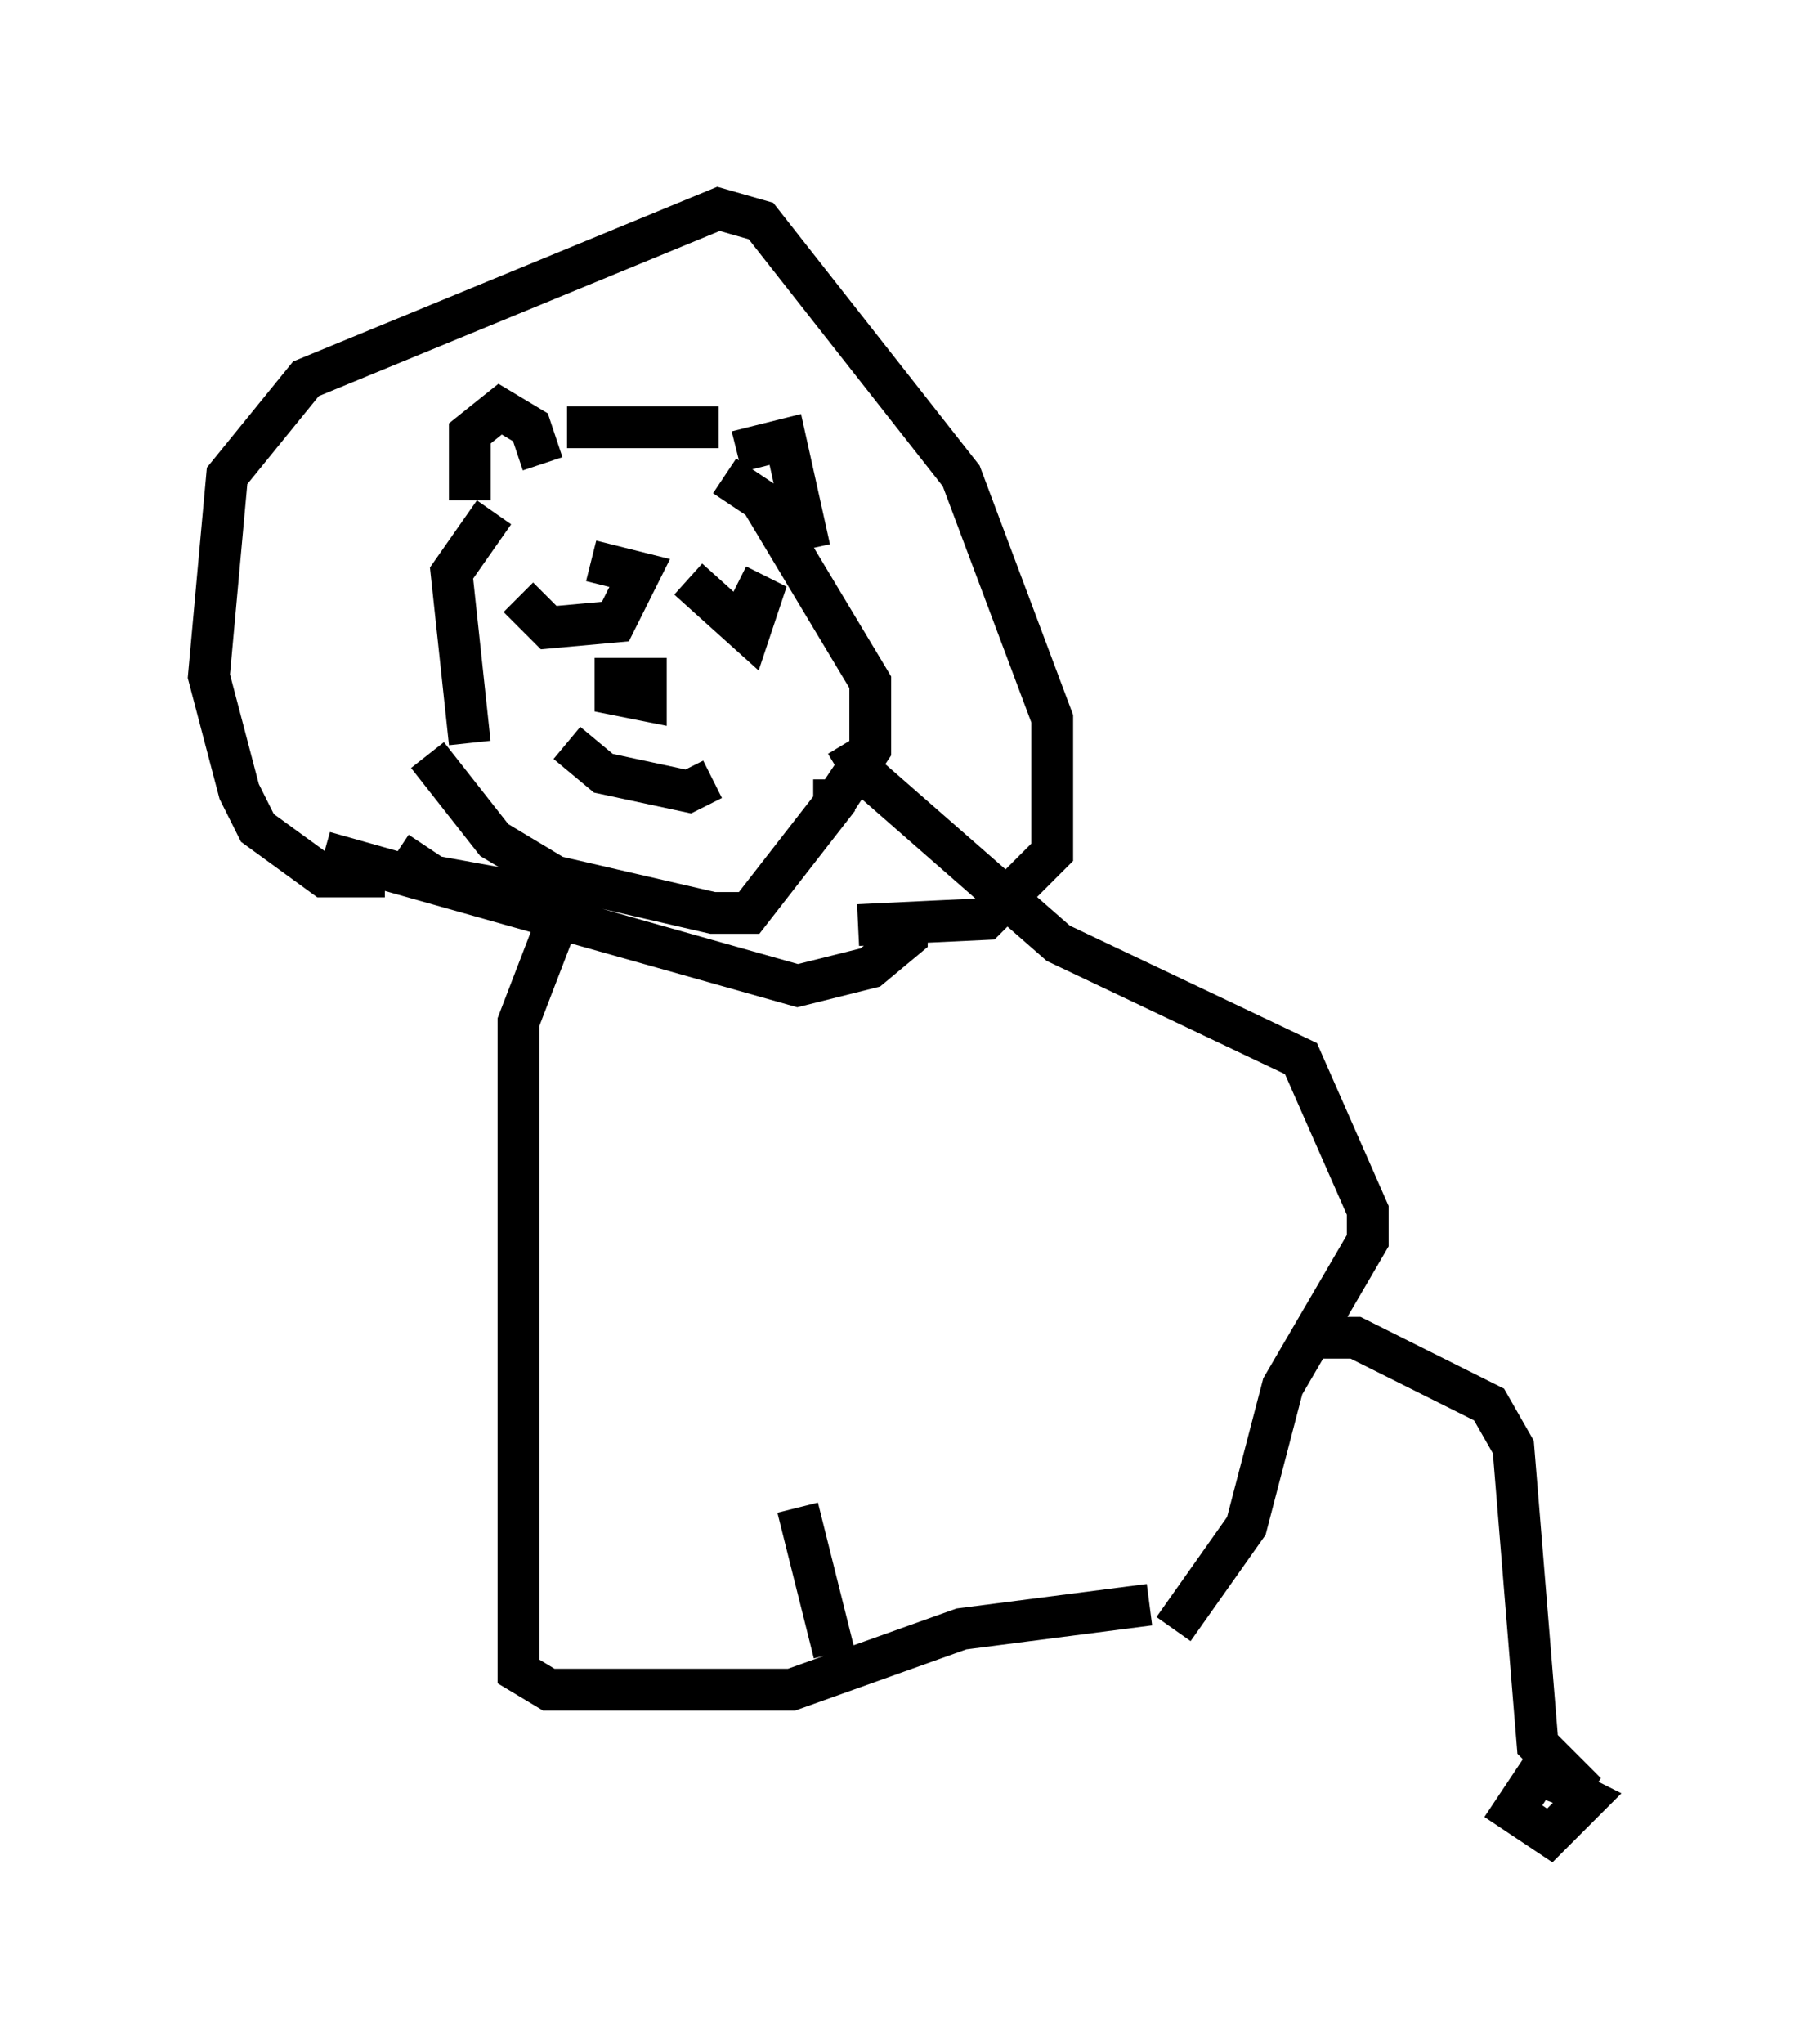 <?xml version="1.0" encoding="utf-8" ?>
<svg baseProfile="full" height="48.927" version="1.1" width="42.972" xmlns="http://www.w3.org/2000/svg" xmlns:ev="http://www.w3.org/2001/xml-events" xmlns:xlink="http://www.w3.org/1999/xlink"><defs /><rect fill="white" height="48.927" width="42.972" x="0" y="0" /><path d="M20.251, 15.168 m0.0, 2.615 l0.436, 0.726 4.648, 4.067 l5.81, 2.76 1.598, 3.631 l0.0, 0.726 -2.034, 3.486 l-0.872, 3.341 -1.743, 2.469 m3.486, -6.972 l0.872, 0.0 3.196, 1.598 l0.581, 1.017 0.581, 7.117 l1.162, 1.162 -1.162, -0.436 l-0.581, 0.872 0.872, 0.581 l0.872, -0.872 -0.581, -0.291 m-28.179, -21.788 l-1.453, 0.0 -1.598, -1.162 l-0.436, -0.872 -0.726, -2.76 l0.436, -4.793 1.888, -2.324 l9.877, -4.067 1.017, 0.291 l4.793, 6.101 2.179, 5.81 l0.0, 3.196 -1.598, 1.598 l-3.05, 0.145 m-9.296, -4.358 l-0.436, -4.067 1.017, -1.453 m5.52, -0.872 l0.872, 0.581 2.615, 4.358 l0.0, 1.598 -0.872, 1.307 m-8.715, -7.263 l0.0, -1.598 0.726, -0.581 l0.726, 0.436 0.291, 0.872 m4.648, -0.291 l1.162, -0.291 0.581, 2.615 m-6.972, 1.162 l0.726, 0.726 1.598, -0.145 l0.581, -1.162 -1.162, -0.291 m2.324, 0.436 l1.453, 1.307 0.291, -0.872 l-0.581, -0.291 m-4.067, 3.777 l0.872, 0.726 2.034, 0.436 l0.581, -0.291 m-2.324, -2.905 l0.0, 0.872 0.726, 0.145 l0.0, -1.017 m-5.955, 4.648 l0.872, 0.581 3.196, 0.581 m0.291, -0.872 l-1.453, 3.777 0.0, 15.542 l0.726, 0.436 5.81, 0.0 l4.067, -1.453 4.503, -0.581 m-19.754, -18.011 l11.33, 3.196 1.743, -0.436 l0.872, -0.726 0.0, -0.581 m-8.134, -11.62 l3.631, 0.0 m-6.972, 7.844 l1.598, 2.034 1.453, 0.872 l3.777, 0.872 0.872, 0.0 l2.034, -2.615 0.0, -0.581 m-0.872, 17.43 l0.872, 3.486 " fill="none" stroke="black" stroke-width="1" /></svg>